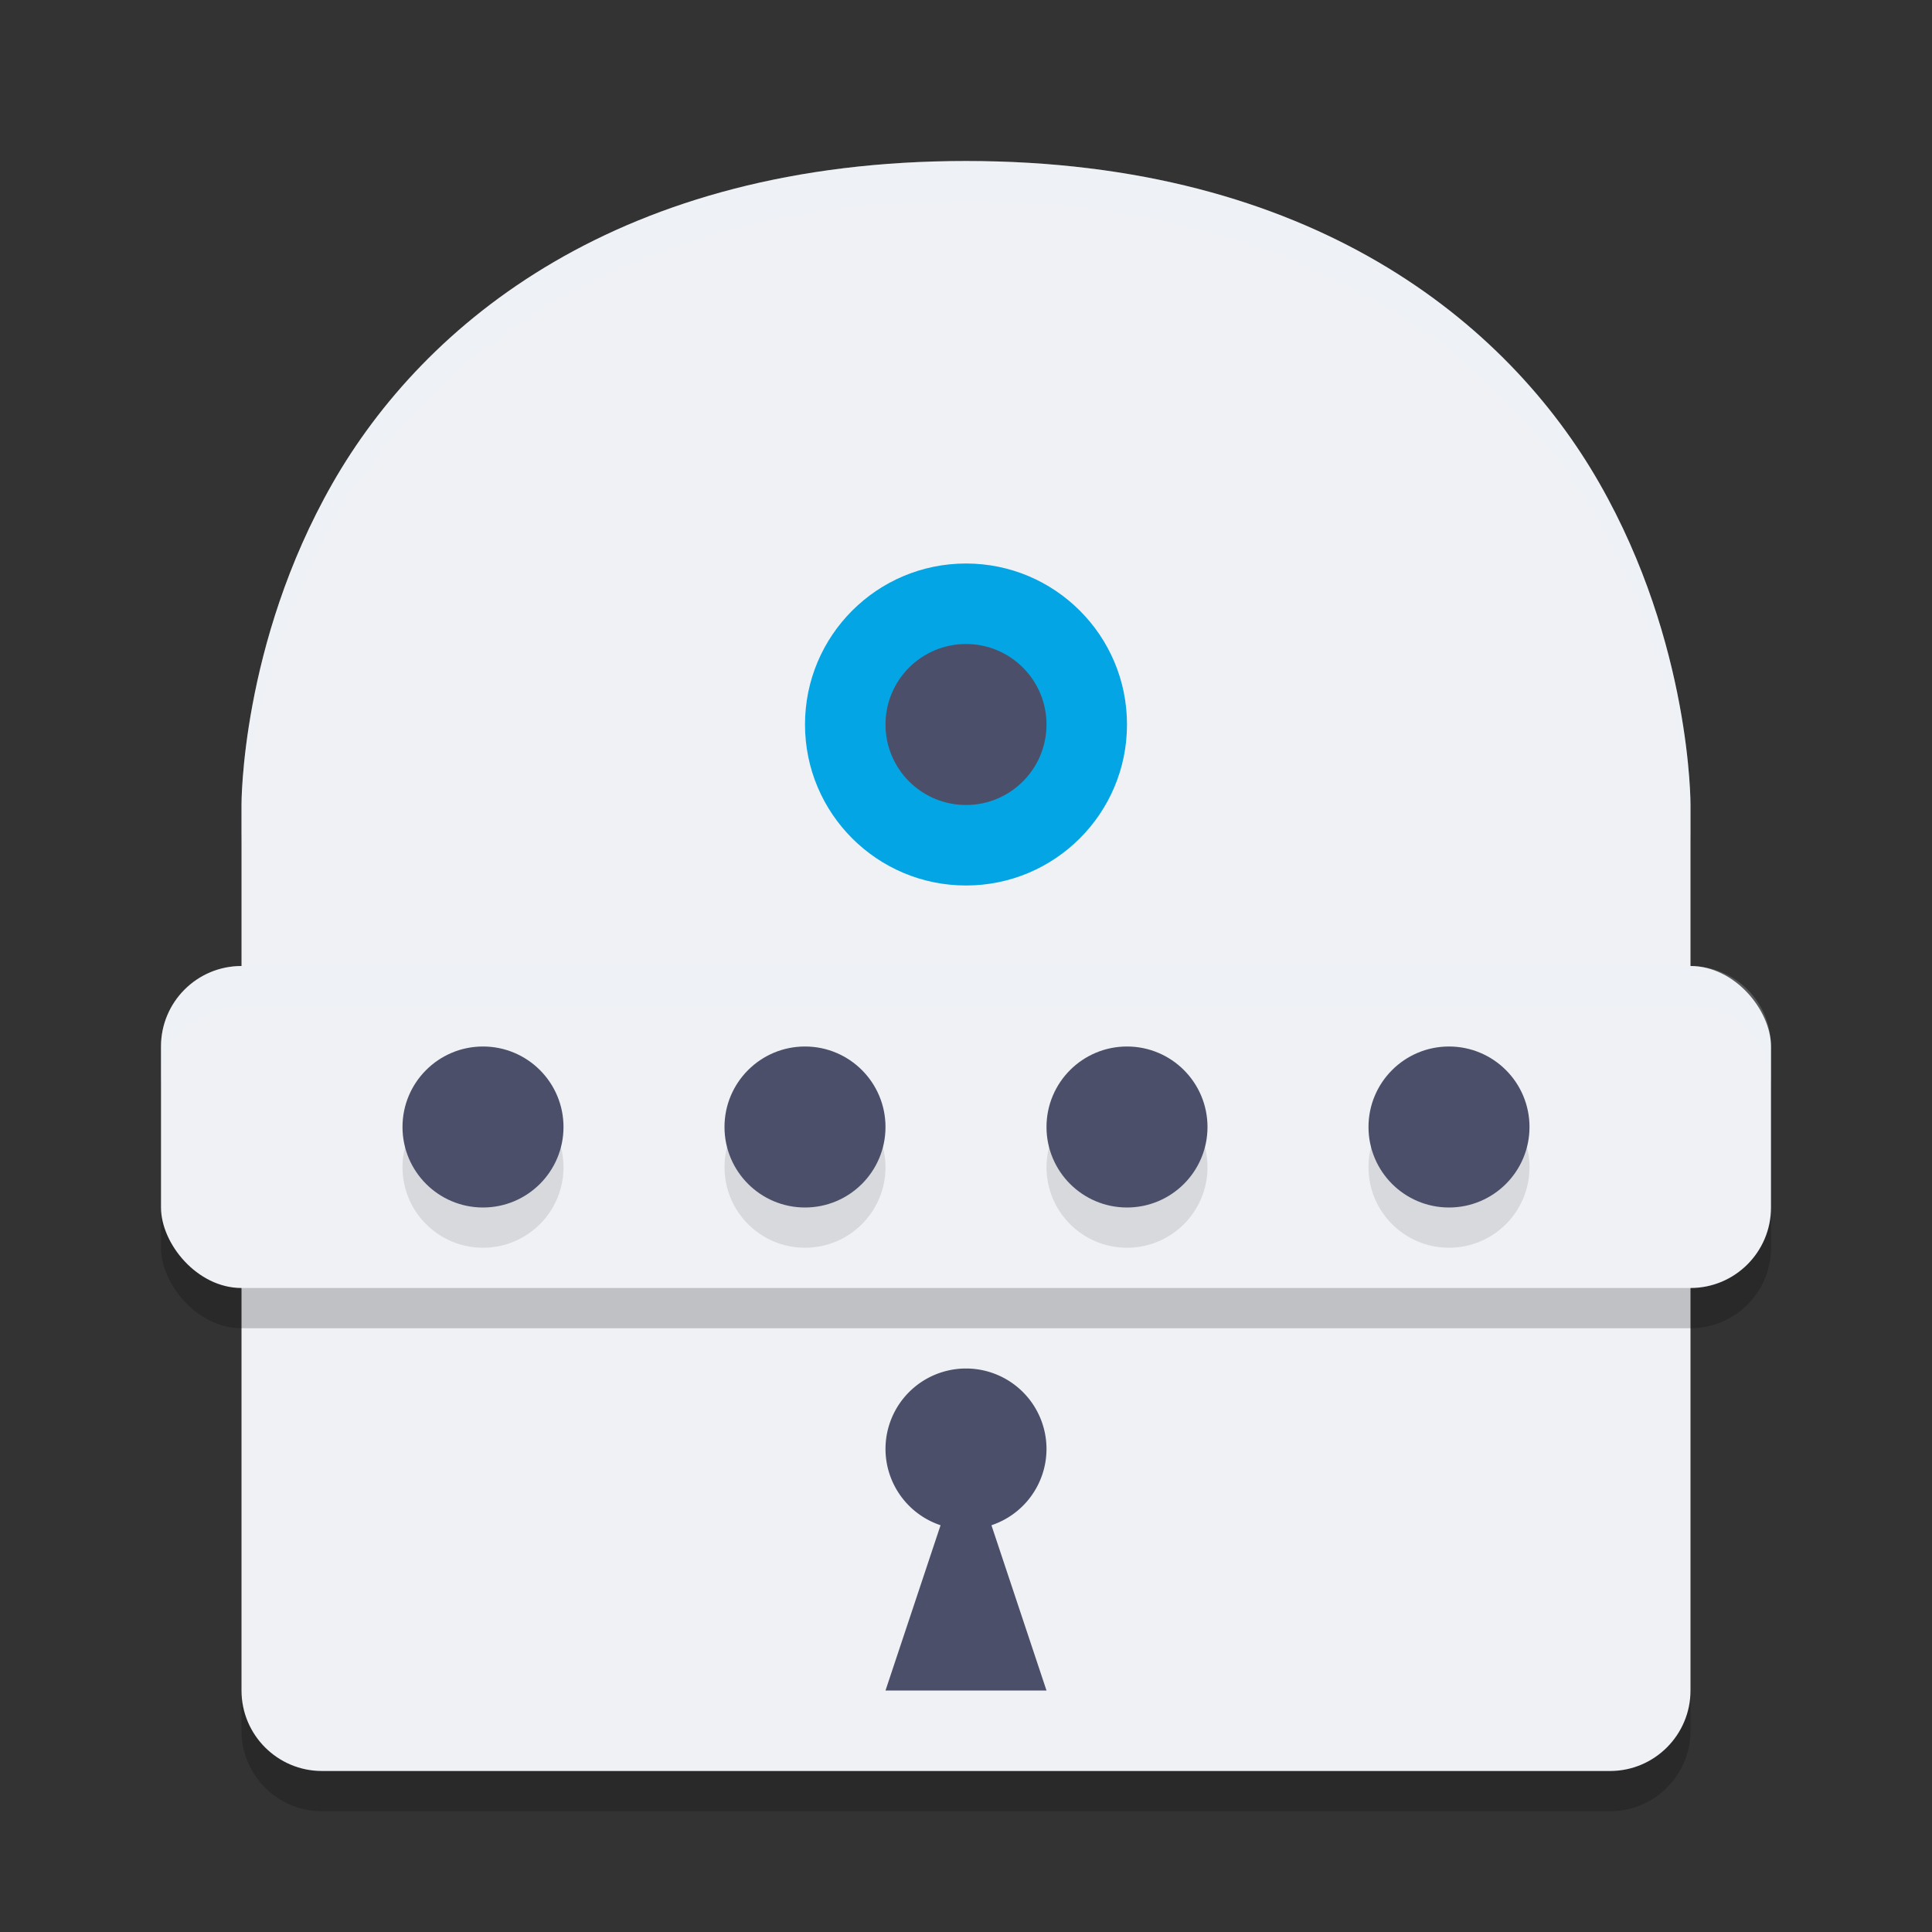 <svg xmlns="http://www.w3.org/2000/svg" height="48" width="48" version="1.1">
 <rect width="100%" height="100%" fill="#333333" stroke="none"/>
 <g transform="matrix(2,0,0,2,2,2)">
  <path style="opacity:.2" d="m11 1.5c-4.292 0-6.727 2.005-7.869 4.004-1.142 1.999-1.131 3.996-1.131 3.996v11c0 0.552 0.448 1 1 1h16c0.552-0 1-0.448 1-1v-11s0.012-1.997-1.131-3.996c-1.142-1.999-3.577-4.004-7.869-4.004z"/>
  <path style="fill:#eff1f5" d="m11 1c-4.292 0-6.727 2.005-7.869 4.004-1.142 1.999-1.131 3.996-1.131 3.996v11c0 0.552 0.448 1 1 1h16c0.552-0 1-0.448 1-1v-11s0.012-1.997-1.131-3.996c-1.142-1.999-3.577-4.004-7.869-4.004z"/>
  <path style="fill:#eff1f5;opacity:.2" d="m11 1c-4.292 0-6.727 2.005-7.869 4.004-1.142 1.999-1.131 3.996-1.131 3.996v0.5s-0.012-1.997 1.131-3.996c1.142-1.999 3.577-4.004 7.869-4.004 4.292 0 6.727 2.005 7.869 4.004 1.142 1.999 1.131 3.996 1.131 3.996v-0.5s0.012-1.997-1.131-3.996c-1.142-1.999-3.577-4.004-7.869-4.004z"/>
  <path style="fill:#eff1f5" d="m5 11h12v-2s0-5-6-5-6 5-6 5z"/>
  <circle r="2" style="fill:#04a5e5" cx="11" cy="8"/>
  <circle r="1" style="fill:#4c4f69" cx="11" cy="8"/>
  <rect style="opacity:.2" ry="1" height="4" width="20" y="11.5" x="1"/>
  <rect style="fill:#eff1f5" ry="1" height="4" width="20" y="11" x="1"/>
  <circle r="1" style="opacity:.1" cx="5" cy="13.5"/>
  <path style="fill:#4c4f69" d="m11 16a1 1 0 0 0 -1 1 1 1 0 0 0 0.684 0.947l-0.684 2.053h2l-0.684-2.053a1 1 0 0 0 0.684 -0.947 1 1 0 0 0 -1 -1z"/>
  <path style="opacity:.2;fill:#eff1f5" d="m2 11c-0.554 0-1 0.446-1 1v0.5c0-0.554 0.446-1 1-1h18c0.554 0 1 0.446 1 1v-0.5c0-0.554-0.446-1-1-1z"/>
  <circle r="1" style="opacity:.1" cx="17" cy="13.5"/>
  <circle r="1" style="fill:#4c4f69" cx="5" cy="13"/>
  <circle r="1" style="opacity:.1" cx="13" cy="13.5"/>
  <circle r="1" style="fill:#4c4f69" cx="17" cy="13"/>
  <circle r="1" style="opacity:.1" cx="9" cy="13.5"/>
  <circle r="1" style="fill:#4c4f69" cx="13" cy="13"/>
  <circle r="1" style="fill:#4c4f69" cx="9" cy="13"/>
 </g>
</svg>
